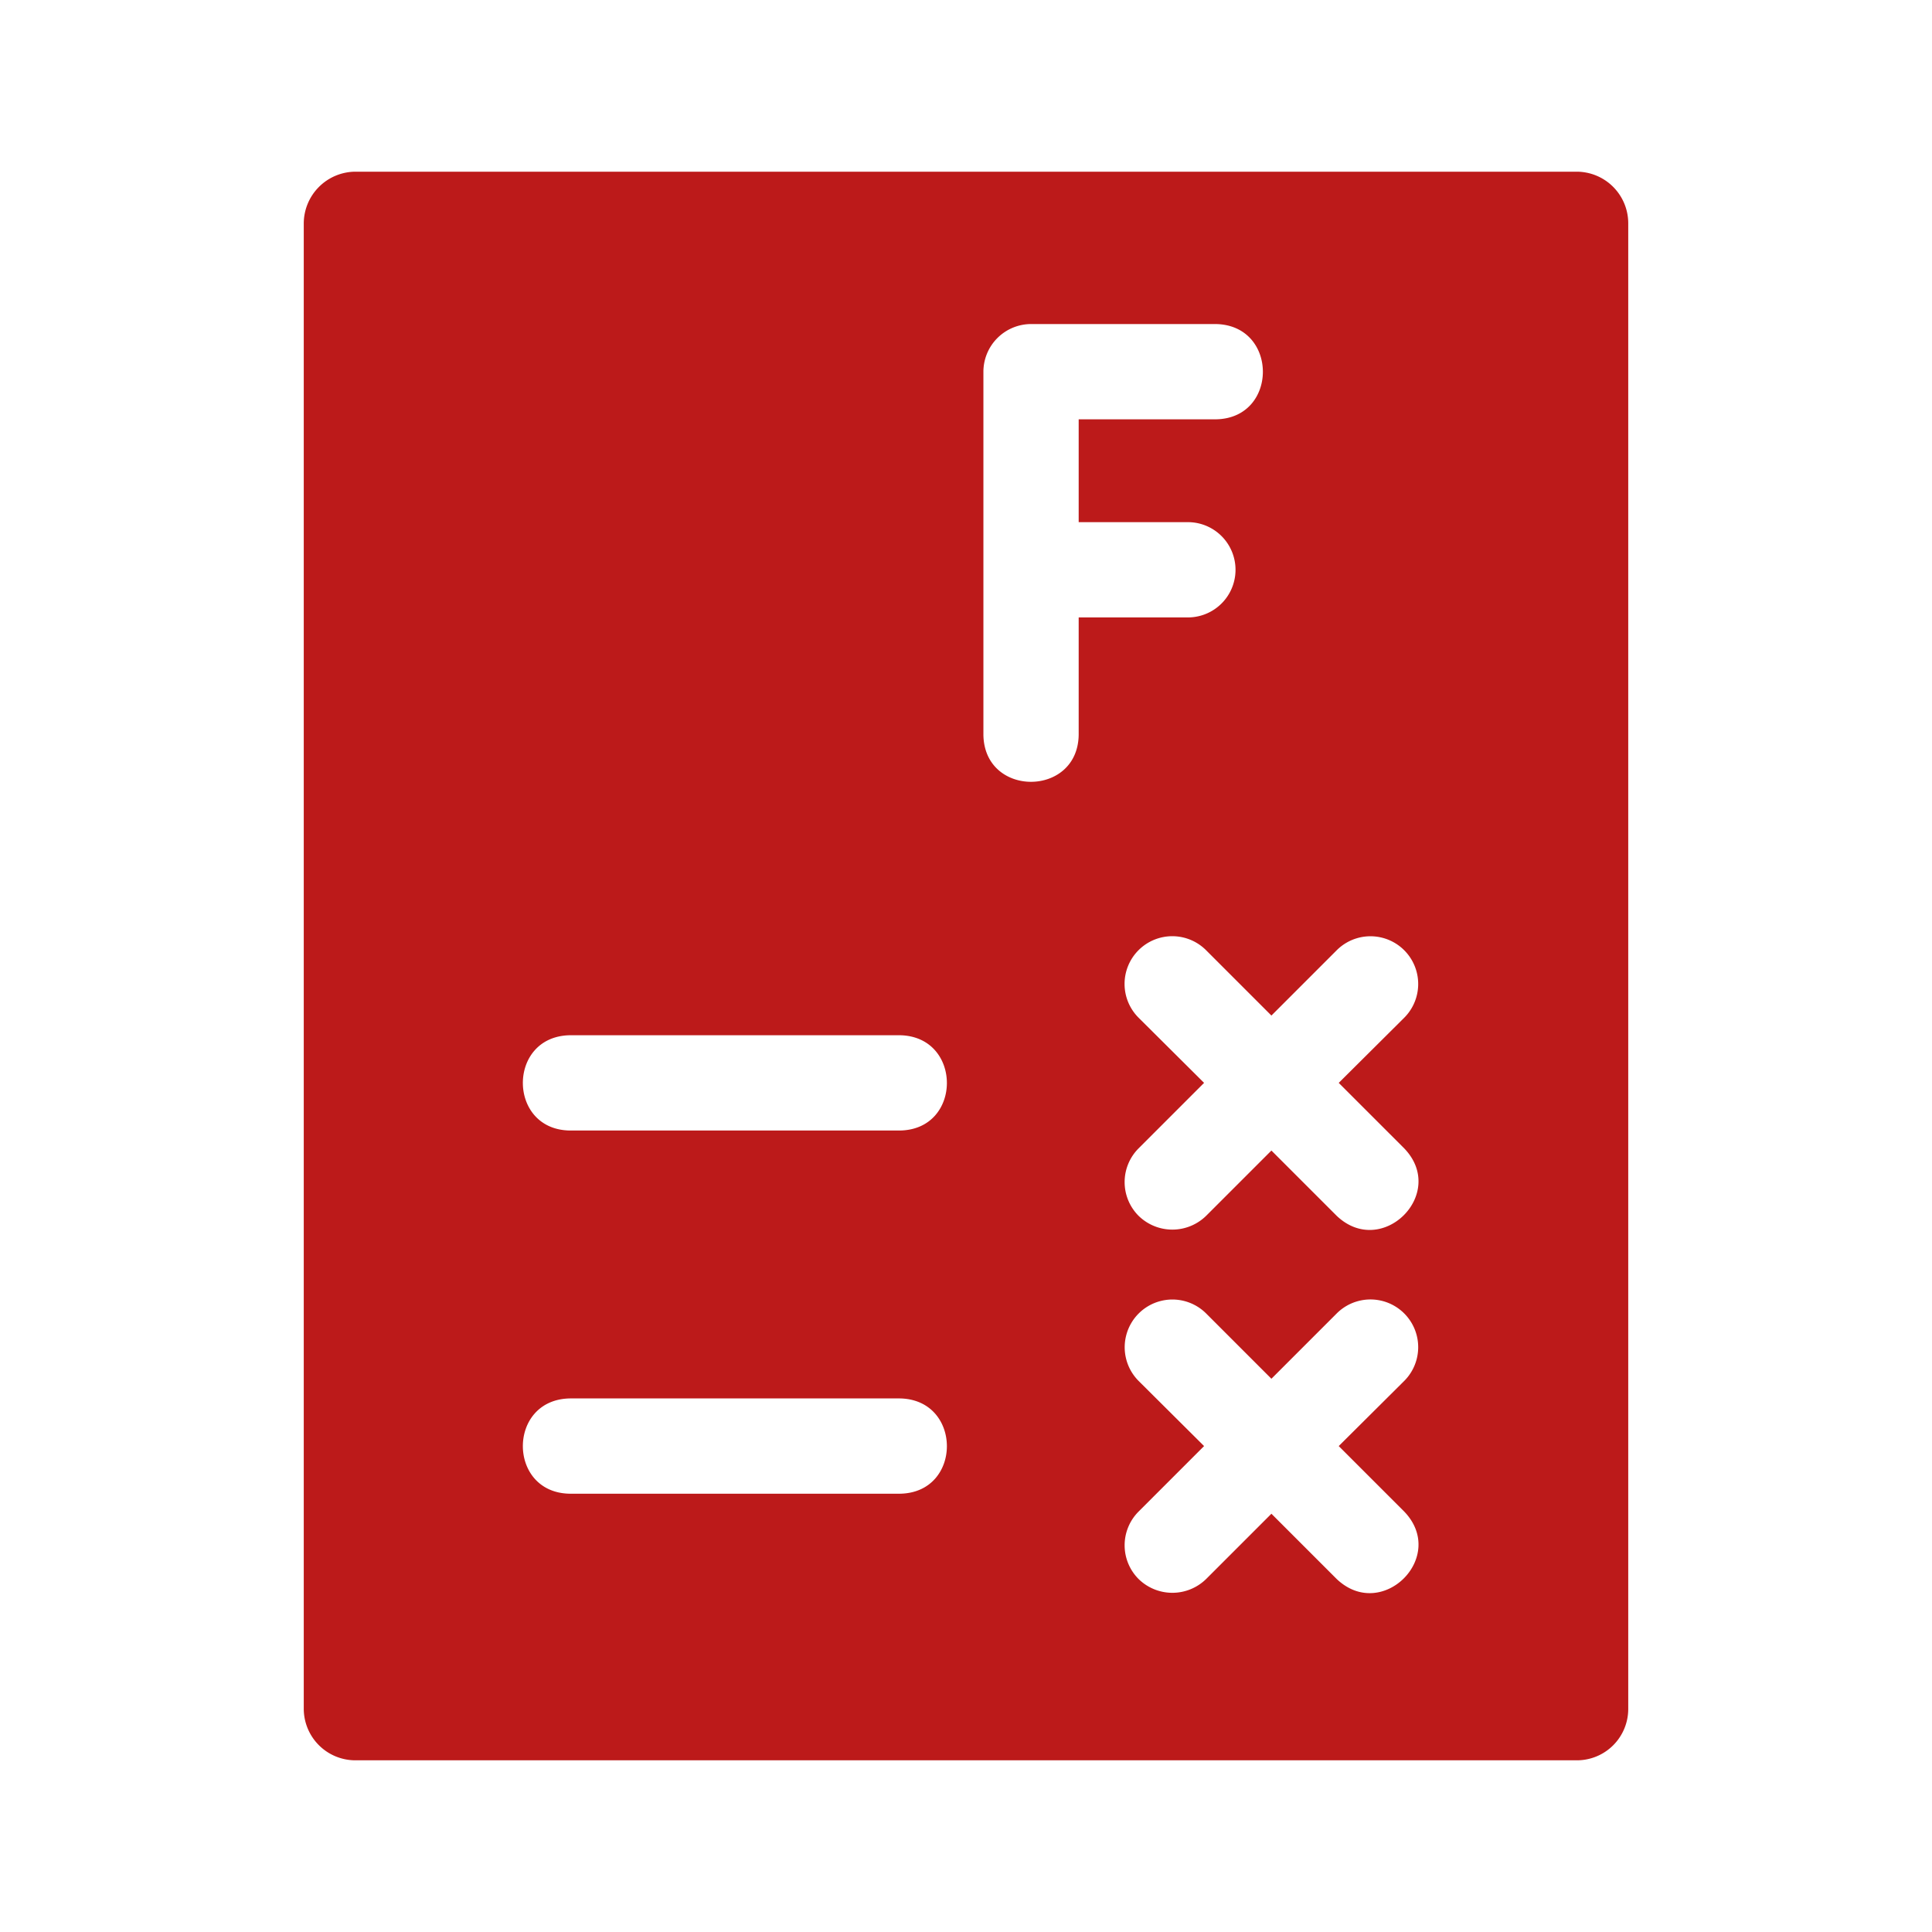 <svg class="svgNotas" fill="#bc1a1a" height="20px" width="20px" viewBox="0 0 512 512" xmlns="http://www.w3.org/2000/svg" stroke="#bc1a1a"><g id="SVGRepo_bgCarrier" stroke-width="0"></g><g id="SVGRepo_tracerCarrier" stroke-linecap="round" stroke-linejoin="round"></g><g id="SVGRepo_iconCarrier"> <g id="Failed_exam"> <path d="M417.875,46H94.213A13.257,13.257,0,0,0,81,59.213V452.875A13.182,13.182,0,0,0,94.213,466H417.875A13.109,13.109,0,0,0,431,452.875V59.213A13.184,13.184,0,0,0,417.875,46ZM238.5,396.349H151c-17.22-.269-17.276-25.913,0-26.25h87.5C255.731,370.429,255.763,396.069,238.5,396.349Zm0-96.25H151c-17.22-.269-17.276-25.913,0-26.25h87.5C255.731,274.179,255.763,299.819,238.5,300.099ZM286.362,194.75c-.254,17.214-25.979,17.287-26.25-.001V98.5a13.164,13.164,0,0,1,13.125-13.125h49.001c17.246.346,17.256,25.963,0,26.25H286.362v26.25H314.8a13.125,13.125,0,0,1,0,26.25H286.362Zm67.55,224.087-16.974-16.974L319.963,418.837a13.291,13.291,0,0,1-18.551,0,13.149,13.149,0,0,1,0-18.638l16.974-16.976L301.412,366.337A13.148,13.148,0,0,1,319.963,347.7l16.974,16.976L353.912,347.7a13.148,13.148,0,0,1,18.551,18.638l-16.977,16.887L372.463,400.2C384.488,412.649,366.43,430.684,353.912,418.837Zm0-96.25-16.974-16.974L319.963,322.587a13.291,13.291,0,0,1-18.551,0,13.149,13.149,0,0,1,0-18.638l16.974-16.976L301.412,270.087A13.148,13.148,0,1,1,319.963,251.45l16.974,16.976L353.912,251.45a13.148,13.148,0,1,1,18.551,18.638l-16.977,16.887L372.463,303.95C384.488,316.399,366.43,334.434,353.912,322.587Z"></path> </g> </g></svg>